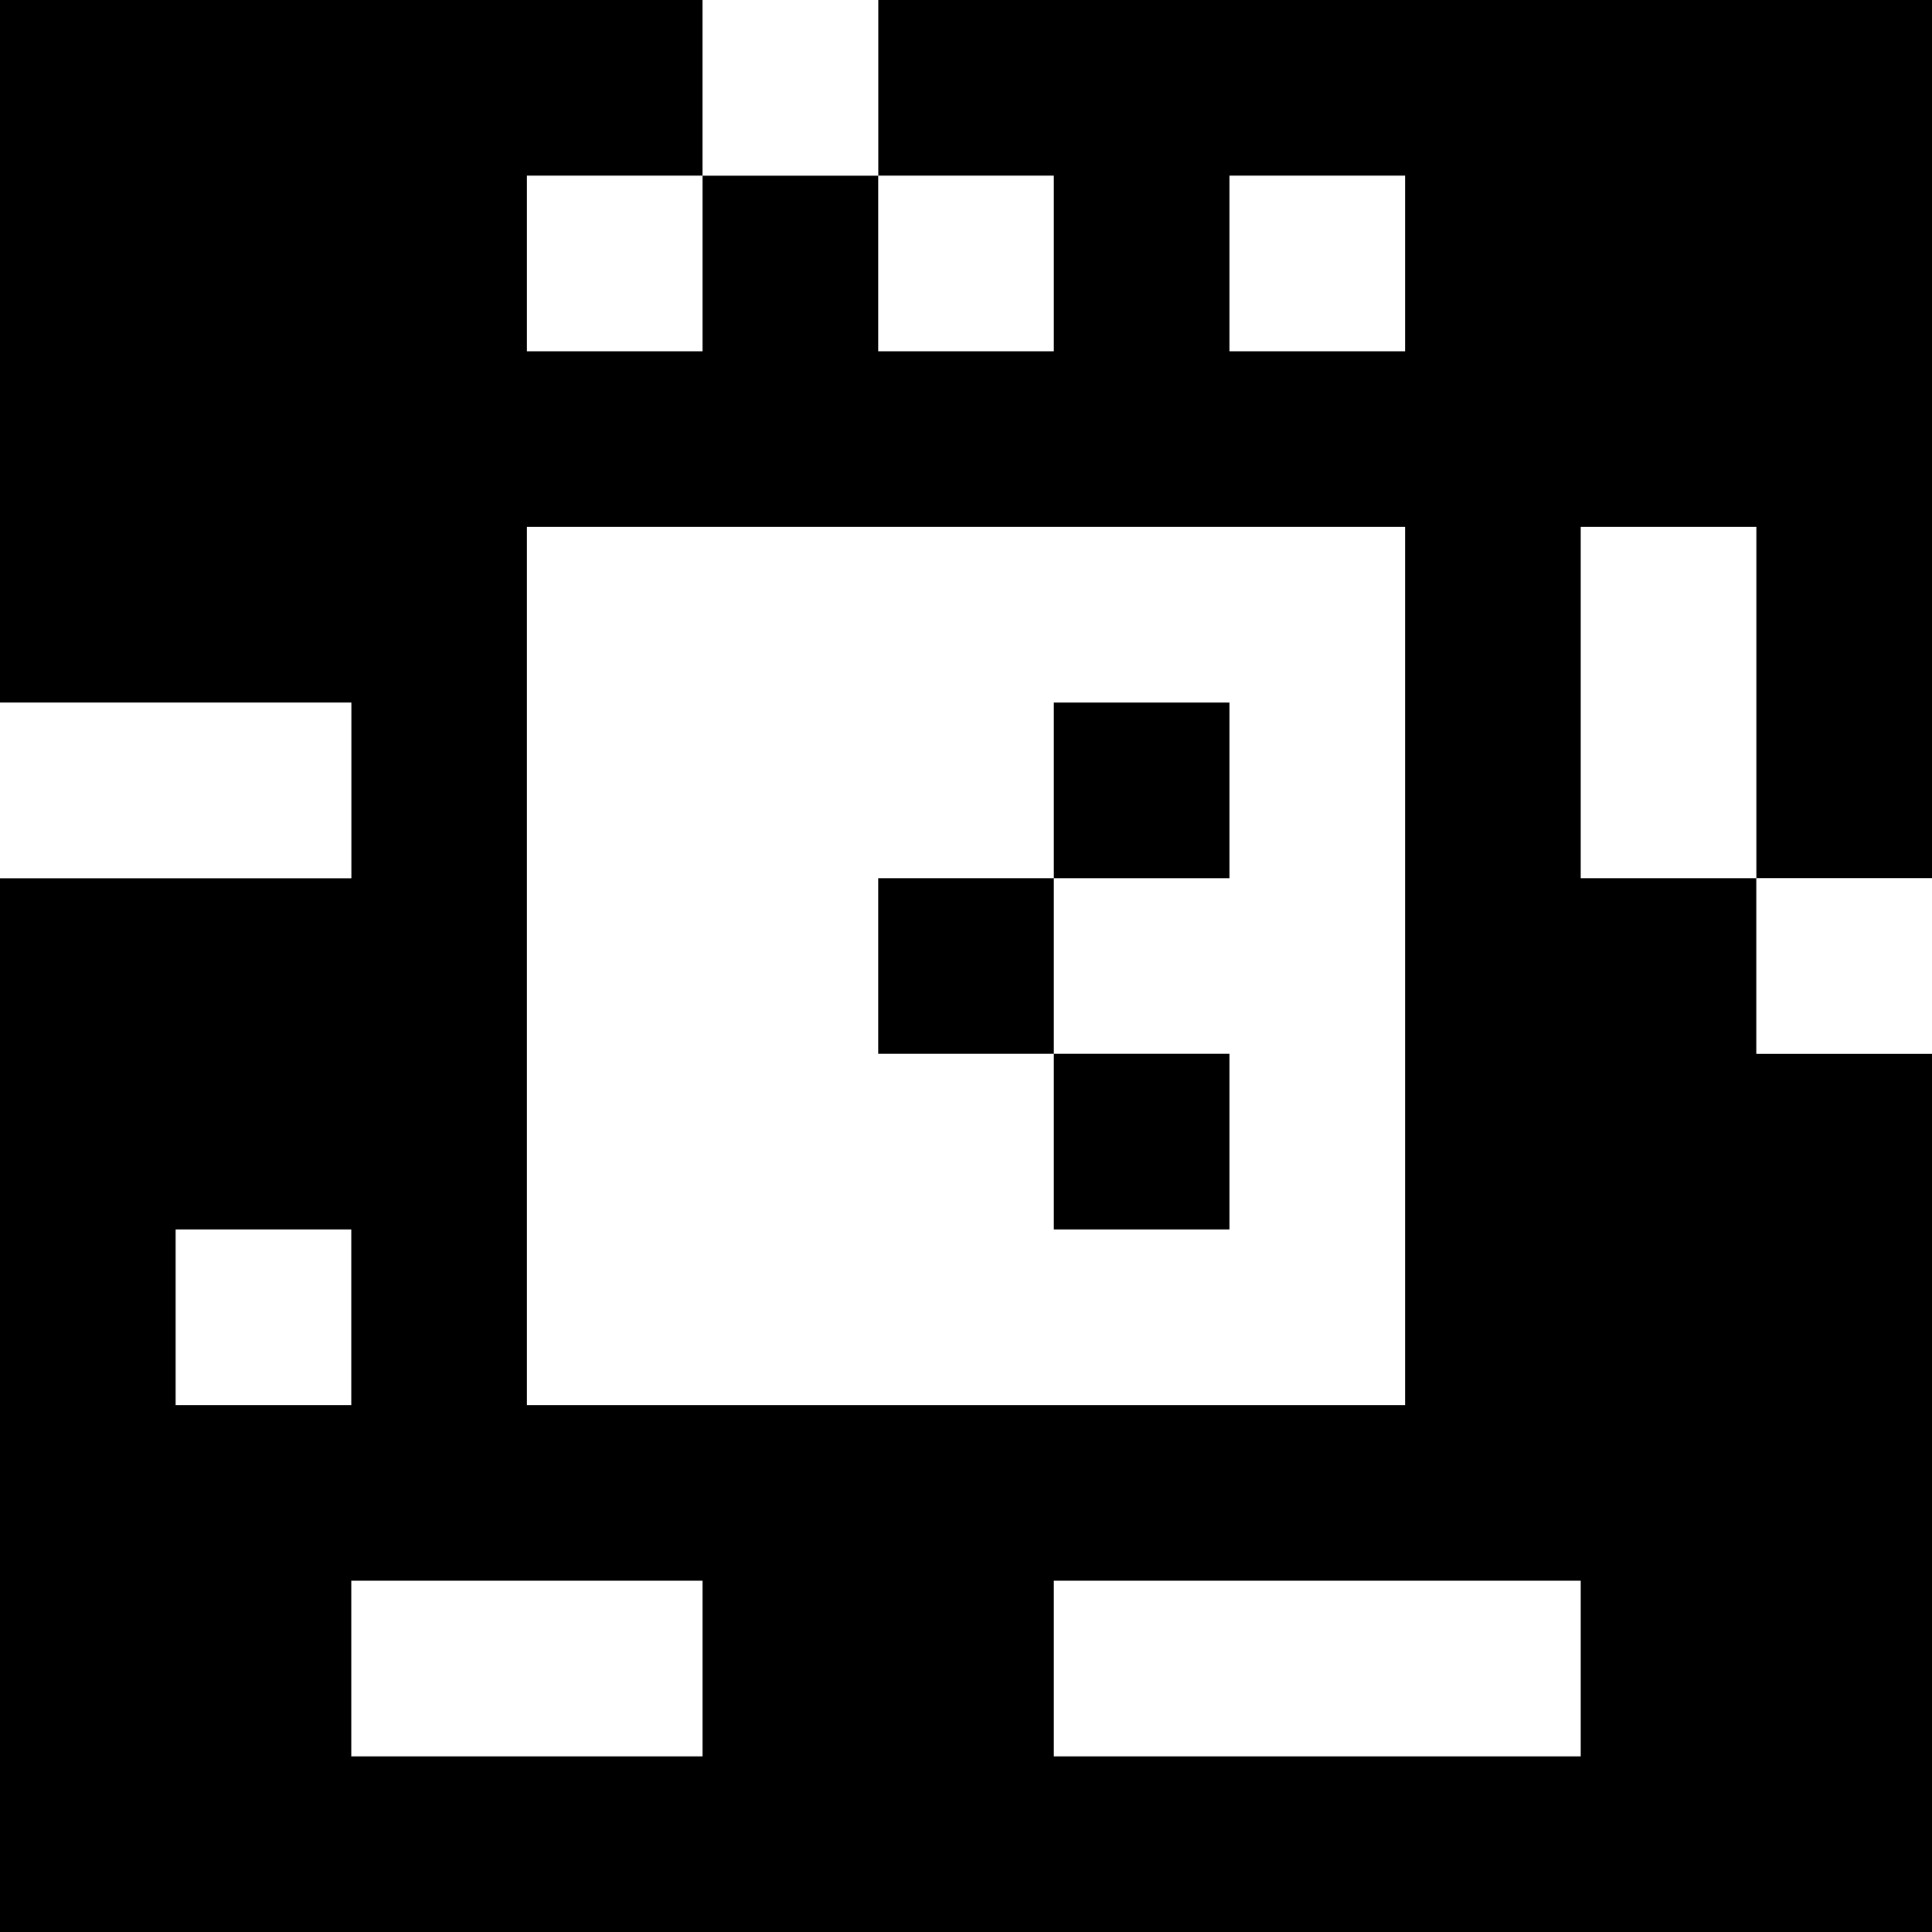 <?xml version="1.0" standalone="yes"?>
<svg xmlns="http://www.w3.org/2000/svg" width="110" height="110">
<rect width="100%" height="100%" fill="#808080" stroke="none"/>
<path style="fill:#000000; stroke:none;" d="M0 0L0 40L20 40L20 50L0 50L0 110L110 110L110 60L100 60L100 50L110 50L110 0L50 0L50 10L40 10L40 0L0 0z"/>
<path style="fill:#ffffff; stroke:none;" d="M40 0L40 10L50 10L50 0L40 0M30 10L30 20L40 20L40 10L30 10M50 10L50 20L60 20L60 10L50 10M70 10L70 20L80 20L80 10L70 10M30 30L30 80L80 80L80 30L30 30M90 30L90 50L100 50L100 30L90 30M0 40L0 50L20 50L20 40L0 40z"/>
<path style="fill:#000000; stroke:none;" d="M60 40L60 50L50 50L50 60L60 60L60 70L70 70L70 60L60 60L60 50L70 50L70 40L60 40z"/>
<path style="fill:#ffffff; stroke:none;" d="M100 50L100 60L110 60L110 50L100 50M10 70L10 80L20 80L20 70L10 70M20 90L20 100L40 100L40 90L20 90M60 90L60 100L90 100L90 90L60 90z"/>
</svg>
